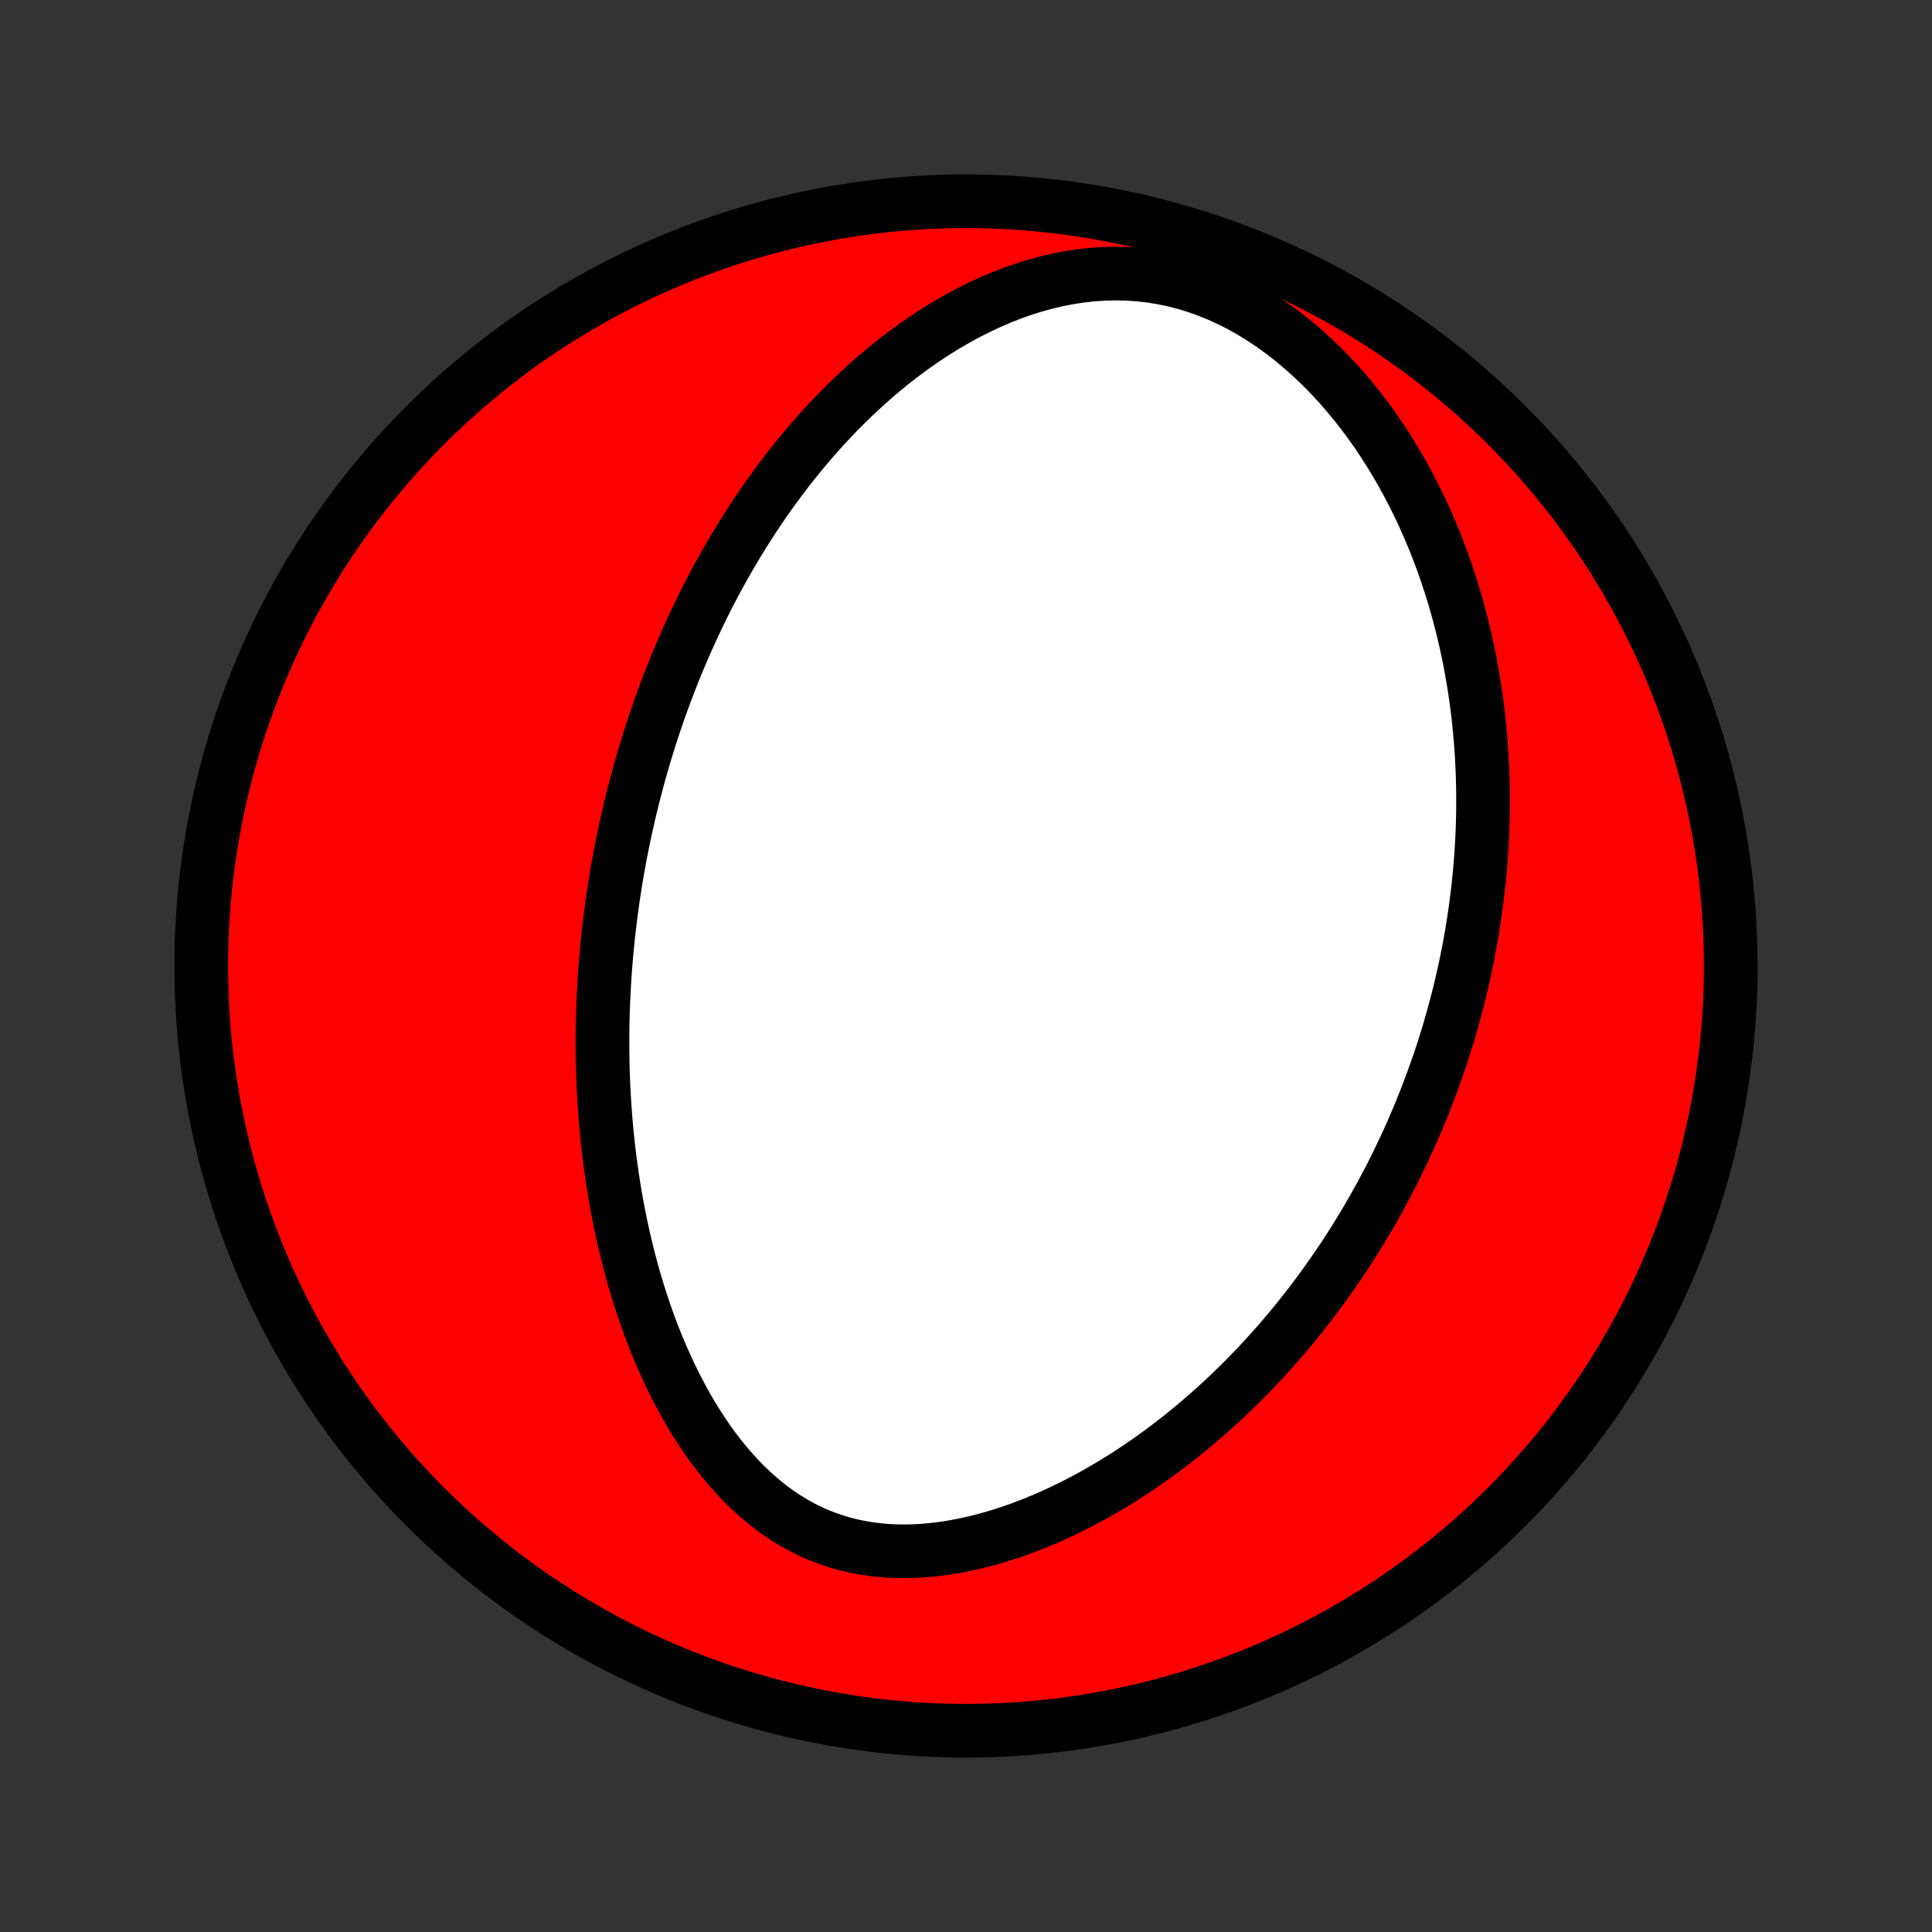 <?xml version="1.0" encoding="utf-8" standalone="no"?>
<!DOCTYPE svg PUBLIC "-//W3C//DTD SVG 1.1//EN"
  "http://www.w3.org/Graphics/SVG/1.1/DTD/svg11.dtd">
<!-- Created with matplotlib (http://matplotlib.org/) -->
<svg height="72pt" version="1.1" viewBox="0 0 72 72" width="72pt" xmlns="http://www.w3.org/2000/svg" xmlns:xlink="http://www.w3.org/1999/xlink">
 <rect x="0" y="0" width="72" height="72" fill="#333333" stroke="none"/>
 <defs>
  <style type="text/css">
*{stroke-linecap:butt;stroke-linejoin:round;}
  </style>
 </defs>
 <g id="figure_1">
  <g id="patch_1">
   <path d="
M0 72
L72 72
L72 0
L0 0
z
" style="fill:none;"/>
  </g>
  <g id="axes_1">
   <g id="PatchCollection_1">
    <defs>
     <path d="
M36 -7.5
C43.558 -7.5 50.808 -10.503 56.153 -15.848
C61.497 -21.192 64.5 -28.442 64.5 -36
C64.5 -43.558 61.497 -50.808 56.153 -56.153
C50.808 -61.497 43.558 -64.5 36 -64.5
C28.442 -64.5 21.192 -61.497 15.848 -56.153
C10.503 -50.808 7.5 -43.558 7.5 -36
C7.5 -28.442 10.503 -21.192 15.848 -15.848
C21.192 -10.503 28.442 -7.5 36 -7.5
z
" id="C0_0_a811fe30f3"/>
     <path d="
M23.487 -41.876
L23.425 -41.614
L23.366 -41.352
L23.308 -41.09
L23.252 -40.827
L23.198 -40.563
L23.145 -40.298
L23.094 -40.033
L23.046 -39.766
L22.998 -39.499
L22.953 -39.231
L22.91 -38.962
L22.868 -38.691
L22.829 -38.42
L22.791 -38.147
L22.755 -37.873
L22.721 -37.598
L22.688 -37.322
L22.658 -37.044
L22.63 -36.765
L22.603 -36.484
L22.579 -36.201
L22.556 -35.917
L22.536 -35.632
L22.518 -35.344
L22.502 -35.055
L22.488 -34.764
L22.476 -34.471
L22.466 -34.176
L22.459 -33.879
L22.455 -33.58
L22.453 -33.279
L22.453 -32.976
L22.456 -32.671
L22.461 -32.364
L22.469 -32.054
L22.48 -31.742
L22.494 -31.428
L22.511 -31.112
L22.531 -30.793
L22.554 -30.472
L22.58 -30.148
L22.61 -29.822
L22.643 -29.494
L22.68 -29.163
L22.72 -28.83
L22.765 -28.495
L22.813 -28.157
L22.865 -27.817
L22.921 -27.475
L22.982 -27.13
L23.047 -26.783
L23.117 -26.435
L23.192 -26.084
L23.271 -25.731
L23.356 -25.377
L23.446 -25.02
L23.541 -24.663
L23.642 -24.304
L23.749 -23.944
L23.862 -23.582
L23.982 -23.221
L24.107 -22.858
L24.239 -22.495
L24.379 -22.133
L24.525 -21.771
L24.678 -21.409
L24.839 -21.049
L25.008 -20.69
L25.184 -20.333
L25.369 -19.979
L25.562 -19.628
L25.763 -19.28
L25.974 -18.937
L26.193 -18.599
L26.422 -18.266
L26.66 -17.94
L26.909 -17.621
L27.167 -17.311
L27.435 -17.01
L27.713 -16.718
L28.002 -16.439
L28.301 -16.171
L28.611 -15.916
L28.931 -15.676
L29.261 -15.451
L29.602 -15.243
L29.953 -15.051
L30.313 -14.878
L30.683 -14.724
L31.061 -14.588
L31.447 -14.473
L31.841 -14.377
L32.241 -14.301
L32.647 -14.244
L33.058 -14.207
L33.473 -14.189
L33.89 -14.189
L34.31 -14.207
L34.732 -14.242
L35.153 -14.293
L35.575 -14.36
L35.995 -14.442
L36.414 -14.537
L36.831 -14.645
L37.244 -14.766
L37.654 -14.898
L38.061 -15.041
L38.463 -15.195
L38.86 -15.357
L39.253 -15.529
L39.64 -15.709
L40.022 -15.896
L40.398 -16.09
L40.769 -16.291
L41.133 -16.499
L41.492 -16.711
L41.844 -16.929
L42.19 -17.152
L42.529 -17.38
L42.863 -17.611
L43.19 -17.846
L43.51 -18.084
L43.825 -18.326
L44.133 -18.57
L44.435 -18.817
L44.73 -19.066
L45.02 -19.317
L45.303 -19.57
L45.581 -19.825
L45.853 -20.081
L46.119 -20.339
L46.379 -20.598
L46.633 -20.858
L46.882 -21.118
L47.126 -21.38
L47.364 -21.642
L47.597 -21.904
L47.825 -22.168
L48.048 -22.431
L48.266 -22.695
L48.479 -22.959
L48.687 -23.223
L48.891 -23.487
L49.09 -23.751
L49.285 -24.016
L49.475 -24.28
L49.661 -24.544
L49.843 -24.809
L50.022 -25.073
L50.196 -25.337
L50.366 -25.601
L50.532 -25.865
L50.695 -26.129
L50.853 -26.392
L51.009 -26.656
L51.161 -26.919
L51.309 -27.183
L51.455 -27.446
L51.596 -27.709
L51.735 -27.973
L51.871 -28.236
L52.003 -28.499
L52.132 -28.762
L52.259 -29.026
L52.382 -29.289
L52.503 -29.553
L52.621 -29.817
L52.736 -30.081
L52.848 -30.345
L52.958 -30.609
L53.064 -30.874
L53.169 -31.139
L53.27 -31.404
L53.37 -31.67
L53.466 -31.937
L53.56 -32.204
L53.652 -32.471
L53.741 -32.739
L53.828 -33.008
L53.912 -33.277
L53.994 -33.547
L54.073 -33.818
L54.15 -34.09
L54.224 -34.363
L54.297 -34.637
L54.367 -34.911
L54.434 -35.187
L54.499 -35.464
L54.561 -35.742
L54.622 -36.021
L54.679 -36.301
L54.734 -36.583
L54.787 -36.866
L54.837 -37.151
L54.885 -37.437
L54.93 -37.725
L54.973 -38.014
L55.013 -38.305
L55.05 -38.598
L55.085 -38.892
L55.116 -39.188
L55.145 -39.486
L55.171 -39.786
L55.194 -40.088
L55.215 -40.392
L55.232 -40.699
L55.246 -41.007
L55.257 -41.317
L55.264 -41.63
L55.268 -41.945
L55.269 -42.262
L55.266 -42.582
L55.259 -42.904
L55.249 -43.228
L55.234 -43.555
L55.216 -43.885
L55.194 -44.217
L55.167 -44.551
L55.136 -44.888
L55.101 -45.228
L55.061 -45.57
L55.016 -45.915
L54.966 -46.263
L54.911 -46.612
L54.85 -46.965
L54.785 -47.32
L54.713 -47.678
L54.636 -48.037
L54.553 -48.4
L54.463 -48.764
L54.367 -49.131
L54.264 -49.5
L54.155 -49.871
L54.038 -50.243
L53.914 -50.618
L53.783 -50.994
L53.644 -51.371
L53.497 -51.75
L53.342 -52.129
L53.178 -52.509
L53.006 -52.89
L52.824 -53.27
L52.634 -53.651
L52.434 -54.03
L52.225 -54.409
L52.006 -54.786
L51.777 -55.162
L51.538 -55.535
L51.288 -55.905
L51.028 -56.272
L50.757 -56.634
L50.476 -56.991
L50.184 -57.343
L49.881 -57.689
L49.567 -58.027
L49.243 -58.357
L48.907 -58.678
L48.561 -58.989
L48.205 -59.29
L47.839 -59.578
L47.462 -59.852
L47.076 -60.113
L46.682 -60.358
L46.279 -60.587
L45.868 -60.798
L45.45 -60.991
L45.026 -61.164
L44.597 -61.318
L44.163 -61.451
L43.726 -61.563
L43.286 -61.653
L42.845 -61.723
L42.403 -61.771
L41.962 -61.798
L41.522 -61.805
L41.084 -61.792
L40.648 -61.761
L40.217 -61.711
L39.789 -61.643
L39.367 -61.559
L38.95 -61.46
L38.538 -61.346
L38.132 -61.218
L37.733 -61.077
L37.34 -60.925
L36.955 -60.761
L36.576 -60.587
L36.204 -60.404
L35.84 -60.212
L35.483 -60.011
L35.133 -59.804
L34.791 -59.589
L34.455 -59.368
L34.127 -59.141
L33.807 -58.909
L33.493 -58.672
L33.187 -58.431
L32.888 -58.186
L32.596 -57.938
L32.31 -57.686
L32.032 -57.431
L31.759 -57.174
L31.494 -56.915
L31.235 -56.653
L30.982 -56.39
L30.735 -56.126
L30.495 -55.86
L30.26 -55.593
L30.031 -55.325
L29.808 -55.056
L29.59 -54.787
L29.377 -54.517
L29.17 -54.247
L28.968 -53.977
L28.771 -53.707
L28.578 -53.436
L28.391 -53.166
L28.208 -52.896
L28.03 -52.626
L27.856 -52.357
L27.686 -52.087
L27.52 -51.819
L27.359 -51.55
L27.201 -51.282
L27.047 -51.014
L26.897 -50.747
L26.751 -50.481
L26.608 -50.215
L26.469 -49.949
L26.333 -49.684
L26.2 -49.42
L26.071 -49.156
L25.944 -48.892
L25.821 -48.629
L25.701 -48.367
L25.583 -48.105
L25.469 -47.843
L25.357 -47.582
L25.247 -47.321
L25.141 -47.061
L25.037 -46.801
L24.936 -46.541
L24.836 -46.282
L24.74 -46.023
L24.645 -45.764
L24.553 -45.505
L24.464 -45.246
L24.376 -44.987
L24.291 -44.729
L24.208 -44.47
L24.127 -44.212
L24.048 -43.953
L23.971 -43.694
L23.896 -43.435
L23.823 -43.176
L23.752 -42.917
L23.683 -42.657
L23.616 -42.397
z
" id="C0_1_93e433f5d2"/>
    </defs>
    <g clip-path="url(#p1bffca34e9)">
     <use style="fill:#ff0000;stroke:#000000;stroke-width:2.0;" x="0.0" xlink:href="#C0_0_a811fe30f3" y="72.0"/>
    </g>
    <g clip-path="url(#p1bffca34e9)">
     <use style="fill:#ffffff;stroke:#000000;stroke-width:2.0;" x="0.0" xlink:href="#C0_1_93e433f5d2" y="72.0"/>
    </g>
   </g>
  </g>
 </g>
 <defs>
  <clipPath id="p1bffca34e9">
   <rect height="72.0" width="72.0" x="0.0" y="0.0"/>
  </clipPath>
 </defs>
</svg>
